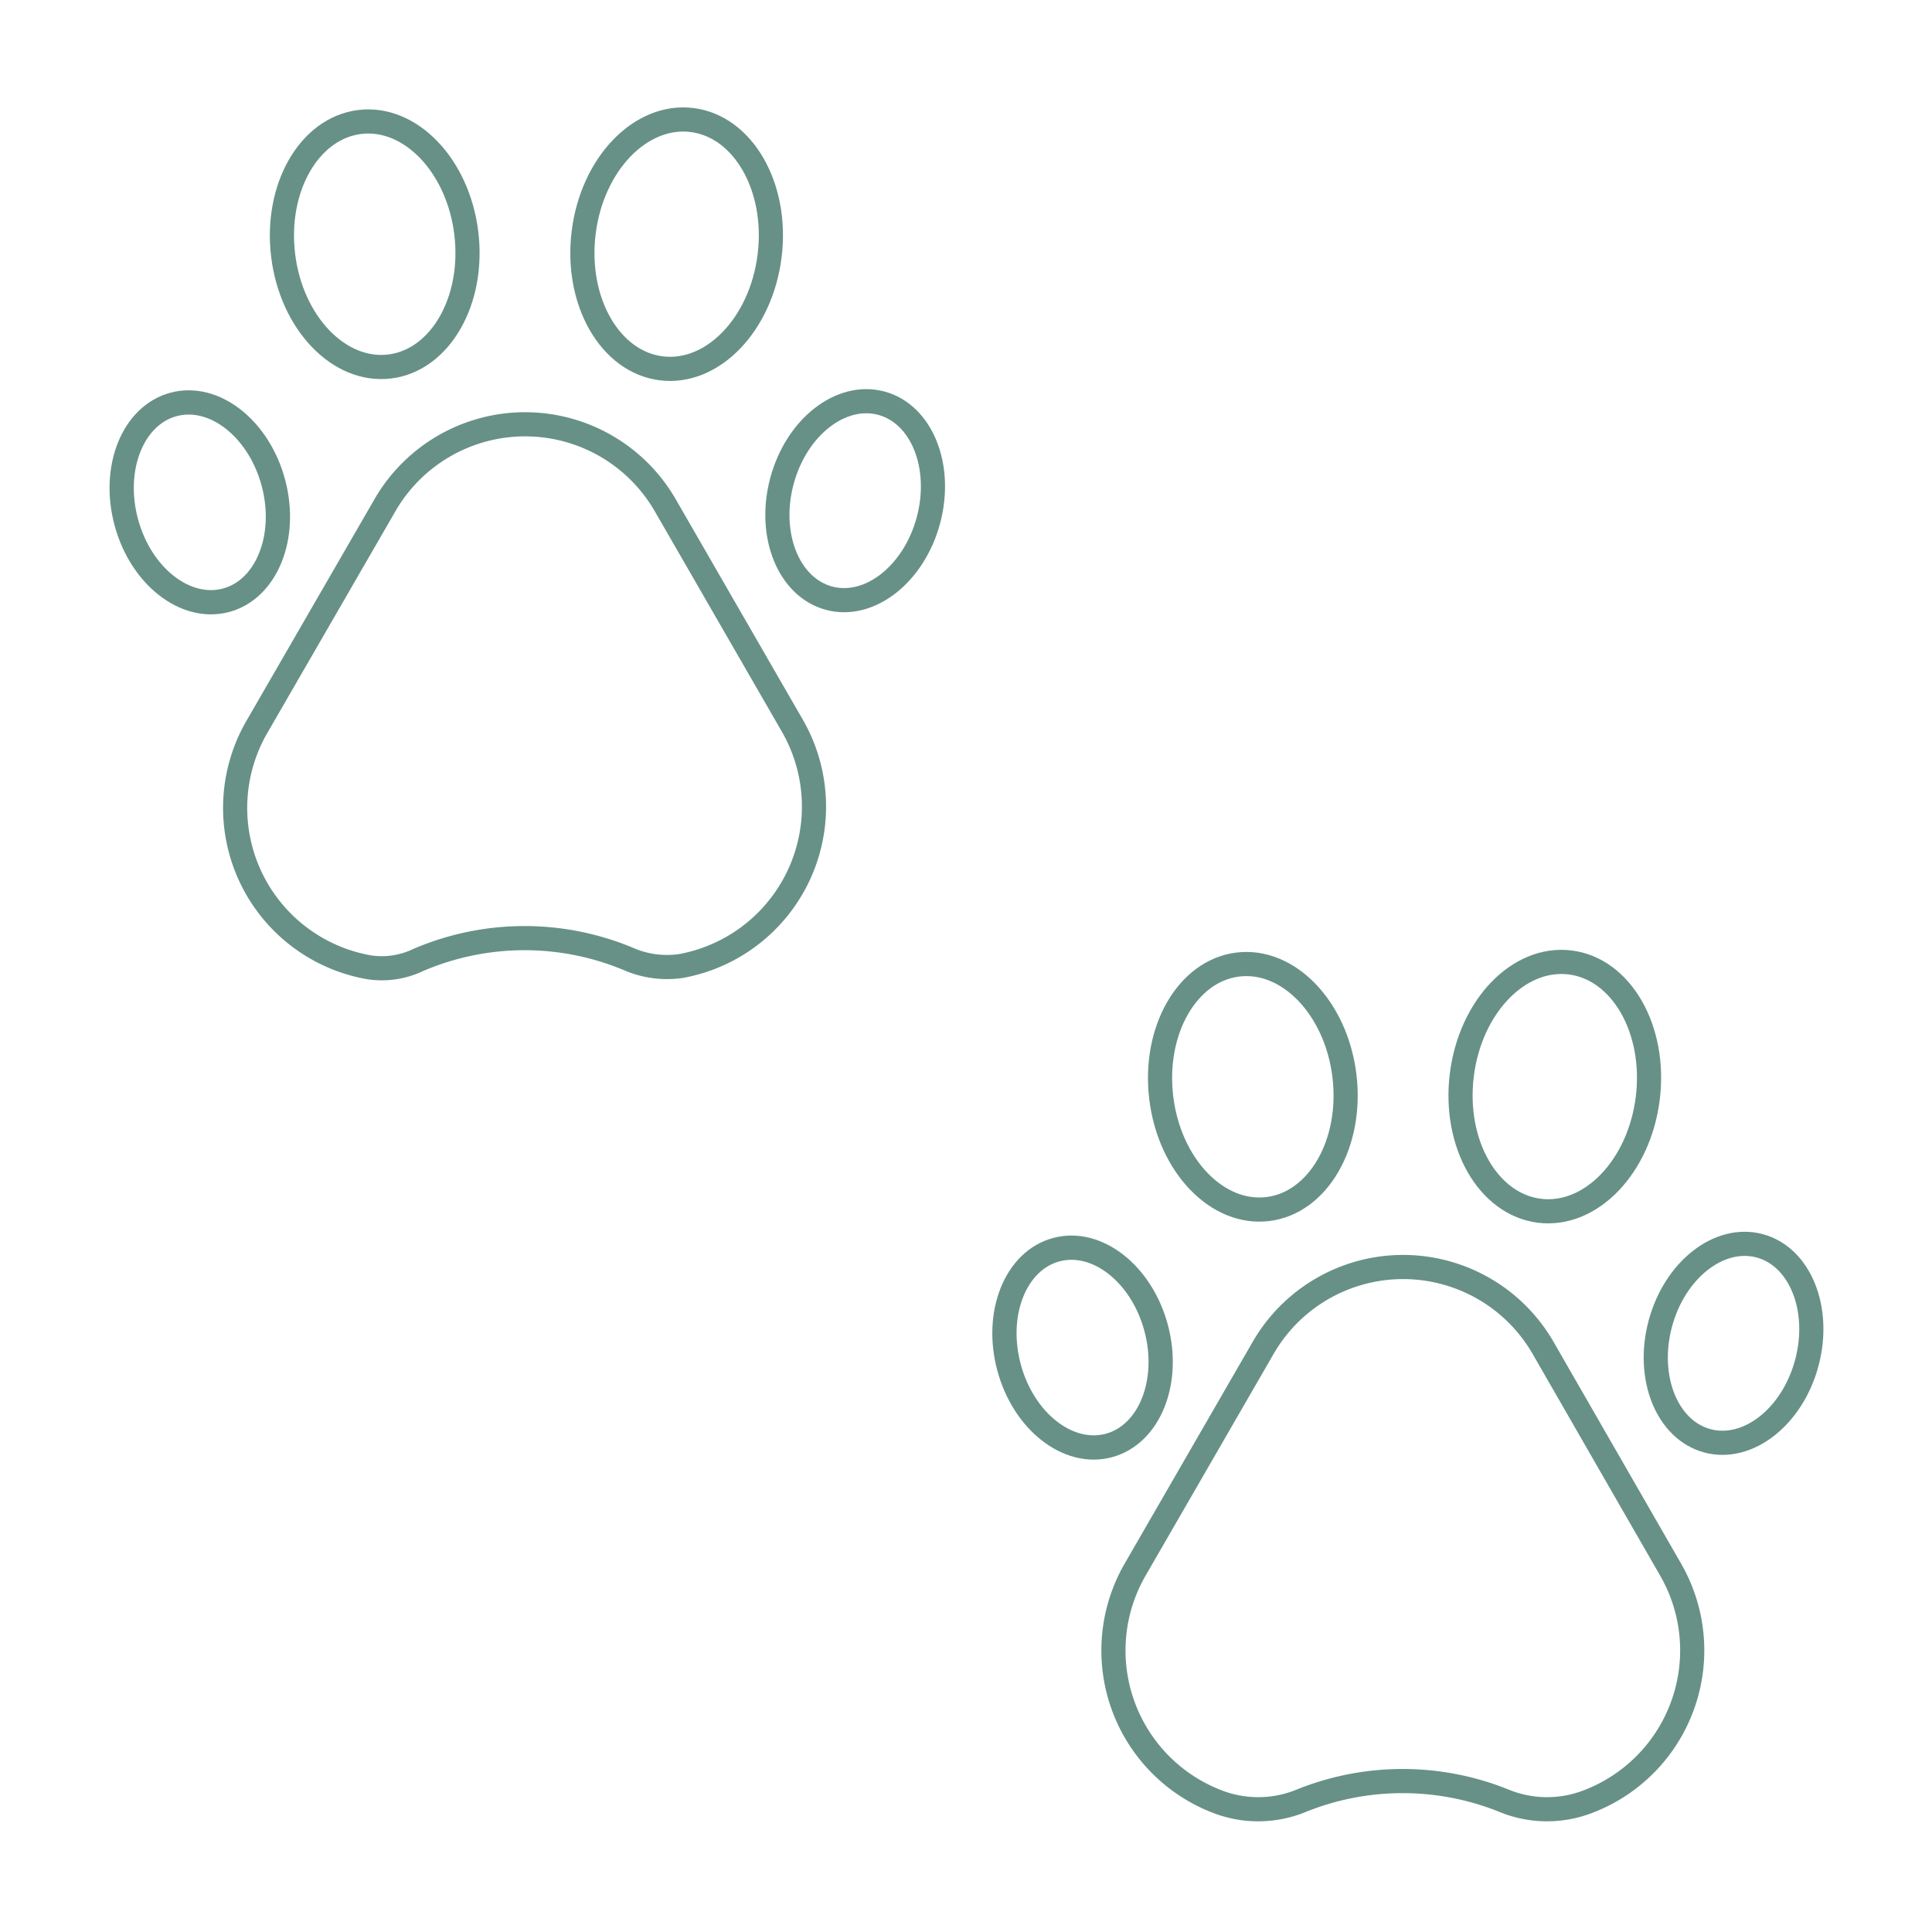 <svg id="Grid_-_16x16" data-name="Grid - 16x16" xmlns="http://www.w3.org/2000/svg" viewBox="0 0 80 80"><defs><style>.cls-1{fill:none;stroke:#679186;stroke-miterlimit:10;}</style></defs><title>dogs-icon</title><path class="cls-1" d="M15.94,20.92l-5.28,9.14a6.7,6.7,0,0,0,4.66,10,3.51,3.51,0,0,0,2-.31,11.16,11.16,0,0,1,8.8,0A4,4,0,0,0,28.2,40a6.71,6.71,0,0,0,4.61-9.95l-5.27-9.14A6.7,6.7,0,0,0,15.94,20.92Z"/><ellipse class="cls-1" cx="8.22" cy="20.73" rx="3.14" ry="4.18" transform="matrix(0.97, -0.26, 0.26, 0.97, -5.09, 2.83)"/><ellipse class="cls-1" cx="35.42" cy="20.73" rx="4.18" ry="3.14" transform="translate(6.22 49.58) rotate(-75)"/><ellipse class="cls-1" cx="28.01" cy="10.11" rx="5.18" ry="3.88" transform="translate(14.57 36.68) rotate(-83)"/><ellipse class="cls-1" cx="15.52" cy="10.11" rx="3.82" ry="5.1" transform="translate(-1.12 1.97) rotate(-7)"/><path class="cls-1" d="M52.3,55.82,47,65a6.7,6.7,0,0,0,3.54,9.65,4.69,4.69,0,0,0,3.28-.06,11.22,11.22,0,0,1,8.52,0,4.69,4.69,0,0,0,3.28.06A6.7,6.7,0,0,0,69.18,65L63.9,55.82A6.69,6.69,0,0,0,52.3,55.82Z"/><ellipse class="cls-1" cx="44.58" cy="55.63" rx="3.14" ry="4.18" transform="matrix(0.97, -0.26, 0.26, 0.97, -12.88, 13.43)"/><ellipse class="cls-1" cx="71.78" cy="55.63" rx="4.18" ry="3.14" transform="translate(-0.53 110.56) rotate(-75)"/><ellipse class="cls-1" cx="64.38" cy="45" rx="5.18" ry="3.88" transform="translate(11.87 103.41) rotate(-83)"/><ellipse class="cls-1" cx="51.88" cy="45" rx="3.82" ry="5.1" transform="translate(-5.1 6.66) rotate(-7)"/></svg>